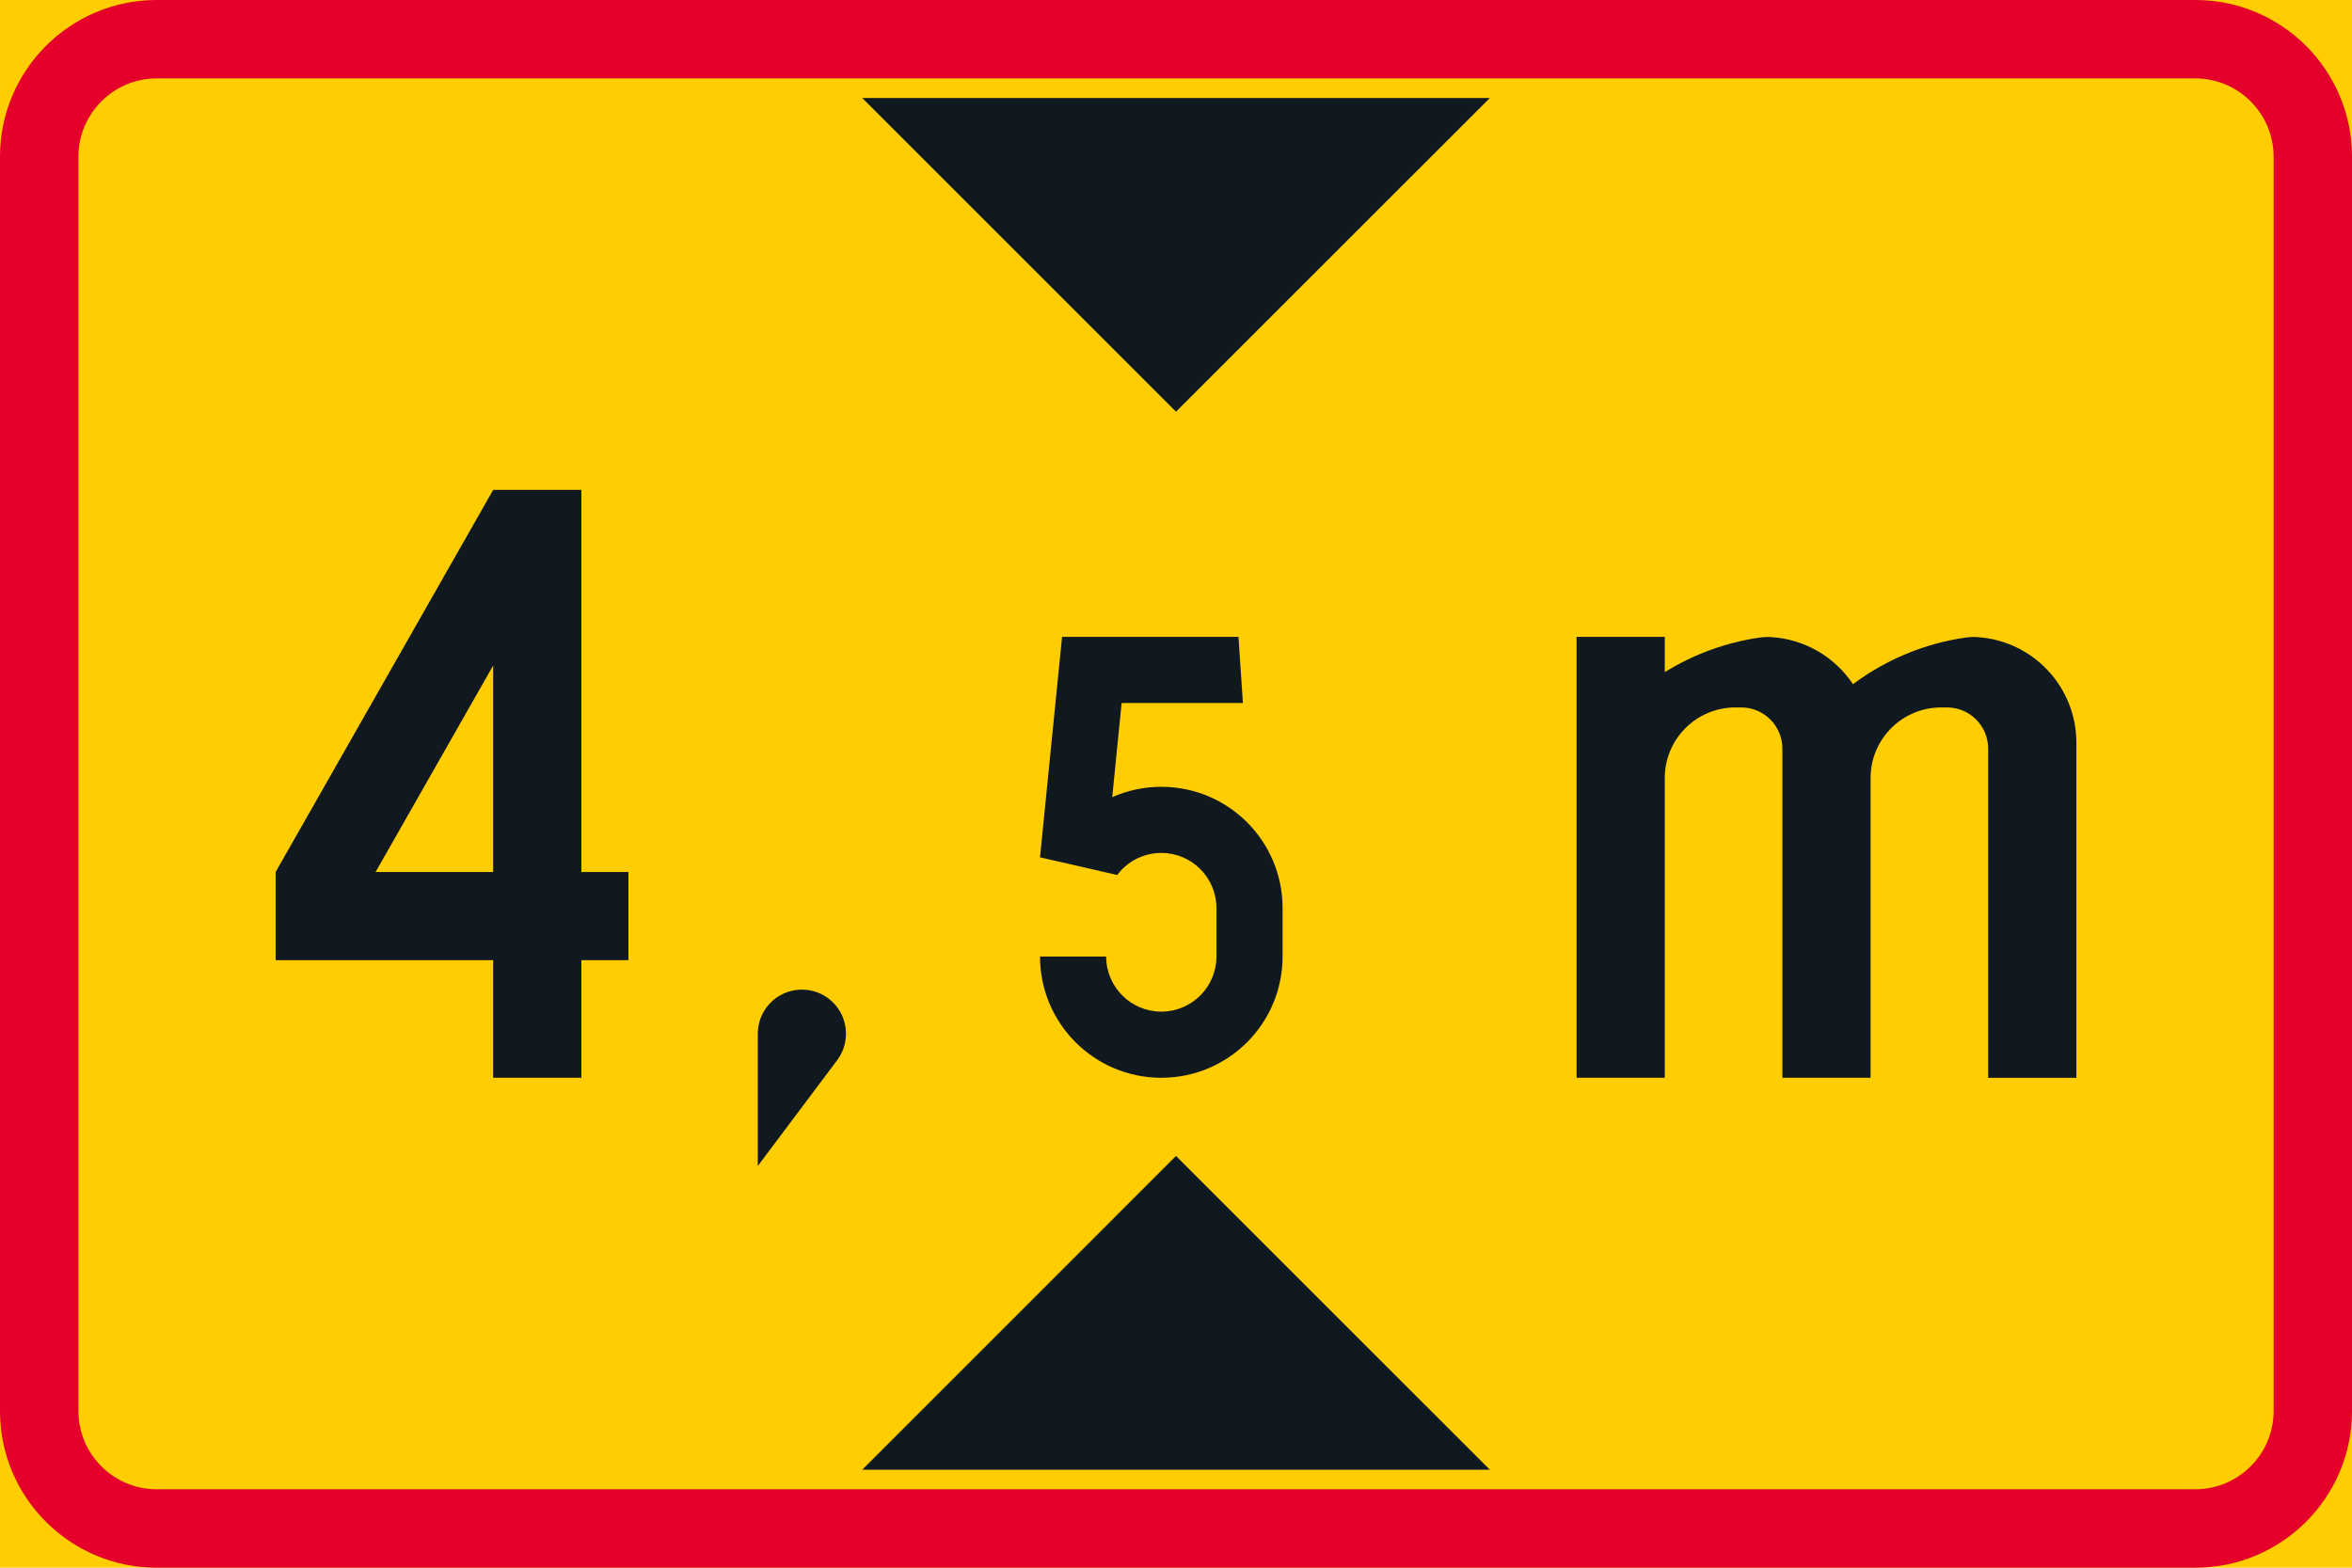 <?xml version="1.0" encoding="UTF-8" standalone="no"?>
<!-- Generator: Adobe Illustrator 16.0.0, SVG Export Plug-In . SVG Version: 6.00 Build 0)  -->

<svg
   xmlns:dc="http://purl.org/dc/elements/1.1/"
   xmlns:cc="http://creativecommons.org/ns#"
   xmlns:rdf="http://www.w3.org/1999/02/22-rdf-syntax-ns#"
   xmlns:svg="http://www.w3.org/2000/svg"
   xmlns="http://www.w3.org/2000/svg"
   xmlns:sodipodi="http://sodipodi.sourceforge.net/DTD/sodipodi-0.dtd"
   xmlns:inkscape="http://www.inkscape.org/namespaces/inkscape"
   version="1.1"
   id="Layer_1"
   x="0px"
   y="0px"
   width="396.849"
   height="264.568"
   viewBox="0 0 396.849 264.568"
   xml:space="preserve"
   sodipodi:docname="H7.svg"
   inkscape:version="0.92.5 (2060ec1f9f, 2020-04-08)"><defs
   id="defs3846" /><sodipodi:namedview
   pagecolor="#ffffff"
   bordercolor="#666666"
   borderopacity="1"
   objecttolerance="10"
   gridtolerance="10"
   guidetolerance="10"
   inkscape:pageopacity="0"
   inkscape:pageshadow="2"
   inkscape:window-width="640"
   inkscape:window-height="480"
   id="namedview3844"
   showgrid="false"
   inkscape:zoom="0.55503813"
   inkscape:cx="198.4245"
   inkscape:cy="132.28399"
   inkscape:window-x="0"
   inkscape:window-y="0"
   inkscape:window-maximized="0"
   inkscape:current-layer="Layer_1" />
<g
   id="LWPOLYLINE_38_"
   transform="translate(-14.174,-80.314)">
	<rect
   x="14.174"
   y="80.314"
   style="fill:#ffcd00"
   width="396.849"
   height="264.568"
   id="rect3813" />
</g>
<g
   id="LWPOLYLINE_40_"
   transform="translate(-14.174,-80.314)">
	<path
   style="fill:#e4002b"
   d="m 40.632,344.882 h 343.937 c 14.608,0 26.454,-11.844 26.454,-26.457 V 106.772 c 0,-14.612 -11.846,-26.458 -26.454,-26.458 H 40.632 c -14.613,0 -26.458,11.846 -26.458,26.458 v 211.653 c 0,14.613 11.845,26.457 26.458,26.457 z"
   id="path3816"
   inkscape:connector-curvature="0" />
</g>
<g
   id="LWPOLYLINE_39_"
   transform="translate(-14.174,-80.314)">
	<path
   style="fill:#ffcd00"
   d="m 40.632,331.651 h 343.937 c 7.304,0 13.231,-5.918 13.231,-13.227 V 106.772 c 0,-7.304 -5.928,-13.231 -13.231,-13.231 H 40.632 c -7.304,0 -13.227,5.928 -13.227,13.231 v 211.653 c 10e-4,7.308 5.924,13.226 13.227,13.226 z"
   id="path3819"
   inkscape:connector-curvature="0" />
</g>
<g
   id="LWPOLYLINE_41_"
   transform="translate(-14.174,-80.314)">
	<polygon
   style="fill:#101820"
   points="212.597,149.794 265.55,96.851 159.654,96.851 "
   id="polygon3822" />
</g>
<g
   id="LWPOLYLINE_42_"
   transform="translate(-14.174,-80.314)">
	<polygon
   style="fill:#101820"
   points="212.597,275.397 159.654,328.345 265.55,328.345 "
   id="polygon3825" />
</g>
<g
   id="LWPOLYLINE_45_"
   transform="translate(-14.174,-80.314)">
	<polygon
   style="fill:#101820"
   points="112.272,227.478 120.206,227.478 120.206,242.36 112.272,242.36 112.272,262.202 97.388,262.202 97.388,242.36 60.68,242.36 60.68,227.478 97.388,162.99 112.272,162.99 "
   id="polygon3828" />
</g>
<g
   id="LWPOLYLINE_47_"
   transform="translate(-14.174,-80.314)">
	<path
   style="fill:#101820"
   d="m 189.654,241.739 c 0,11.303 9.165,20.463 20.463,20.463 11.308,0 20.463,-9.16 20.463,-20.463 v -8.18 c 0,-11.303 -9.155,-20.463 -20.463,-20.463 -2.854,0 -5.672,0.594 -8.279,1.752 l 1.586,-15.895 h 20.463 l -0.748,-11.162 h -29.764 l -3.721,37.205 13.022,2.982 c 1.76,-2.344 4.514,-3.721 7.44,-3.721 5.144,0 9.302,4.162 9.302,9.301 v 8.18 c 0,5.139 -4.158,9.301 -9.302,9.301 -5.134,0 -9.301,-4.162 -9.301,-9.301 h -11.161 z"
   id="path3831"
   inkscape:connector-curvature="0" />
</g>
<g
   id="LWPOLYLINE_48_"
   transform="translate(-14.174,-80.314)">
	<path
   style="fill:#101820"
   d="m 155.431,259.229 c 2.462,-3.287 1.797,-7.951 -1.486,-10.418 -3.292,-2.467 -7.951,-1.801 -10.423,1.49 -0.967,1.287 -1.486,2.855 -1.486,4.459 v 22.324 z"
   id="path3834"
   inkscape:connector-curvature="0" />
</g>
<g
   id="LWPOLYLINE_49_"
   transform="translate(-14.174,-80.314)">
	<path
   style="fill:#101820"
   d="m 349.634,206.646 c 0,-3.834 -3.109,-6.943 -6.939,-6.943 h -0.993 c -6.575,0 -11.909,5.33 -11.909,11.904 v 50.596 h -14.882 v -55.557 c 0,-3.834 -3.11,-6.943 -6.939,-6.943 h -0.994 c -6.575,0 -11.909,5.33 -11.909,11.904 v 50.596 h -14.882 v -74.41 h 14.882 v 5.955 c 4.869,-3.019 10.305,-5.007 15.967,-5.832 0.693,-0.1 1.396,-0.127 2.098,-0.077 5.544,0.369 10.605,3.306 13.688,7.942 5.563,-4.158 12.073,-6.862 18.939,-7.865 0.693,-0.1 1.396,-0.127 2.098,-0.077 9.374,0.625 16.66,8.417 16.66,17.819 v 56.545 h -14.883 v -55.557 z"
   id="path3837"
   inkscape:connector-curvature="0" />
</g>
<g
   id="LWPOLYLINE_46_"
   transform="translate(-14.174,-80.314)">
	<polygon
   style="fill:#ffcd00"
   points="97.388,227.478 77.545,227.478 97.388,192.622 "
   id="polygon3840" />
</g>
</svg>